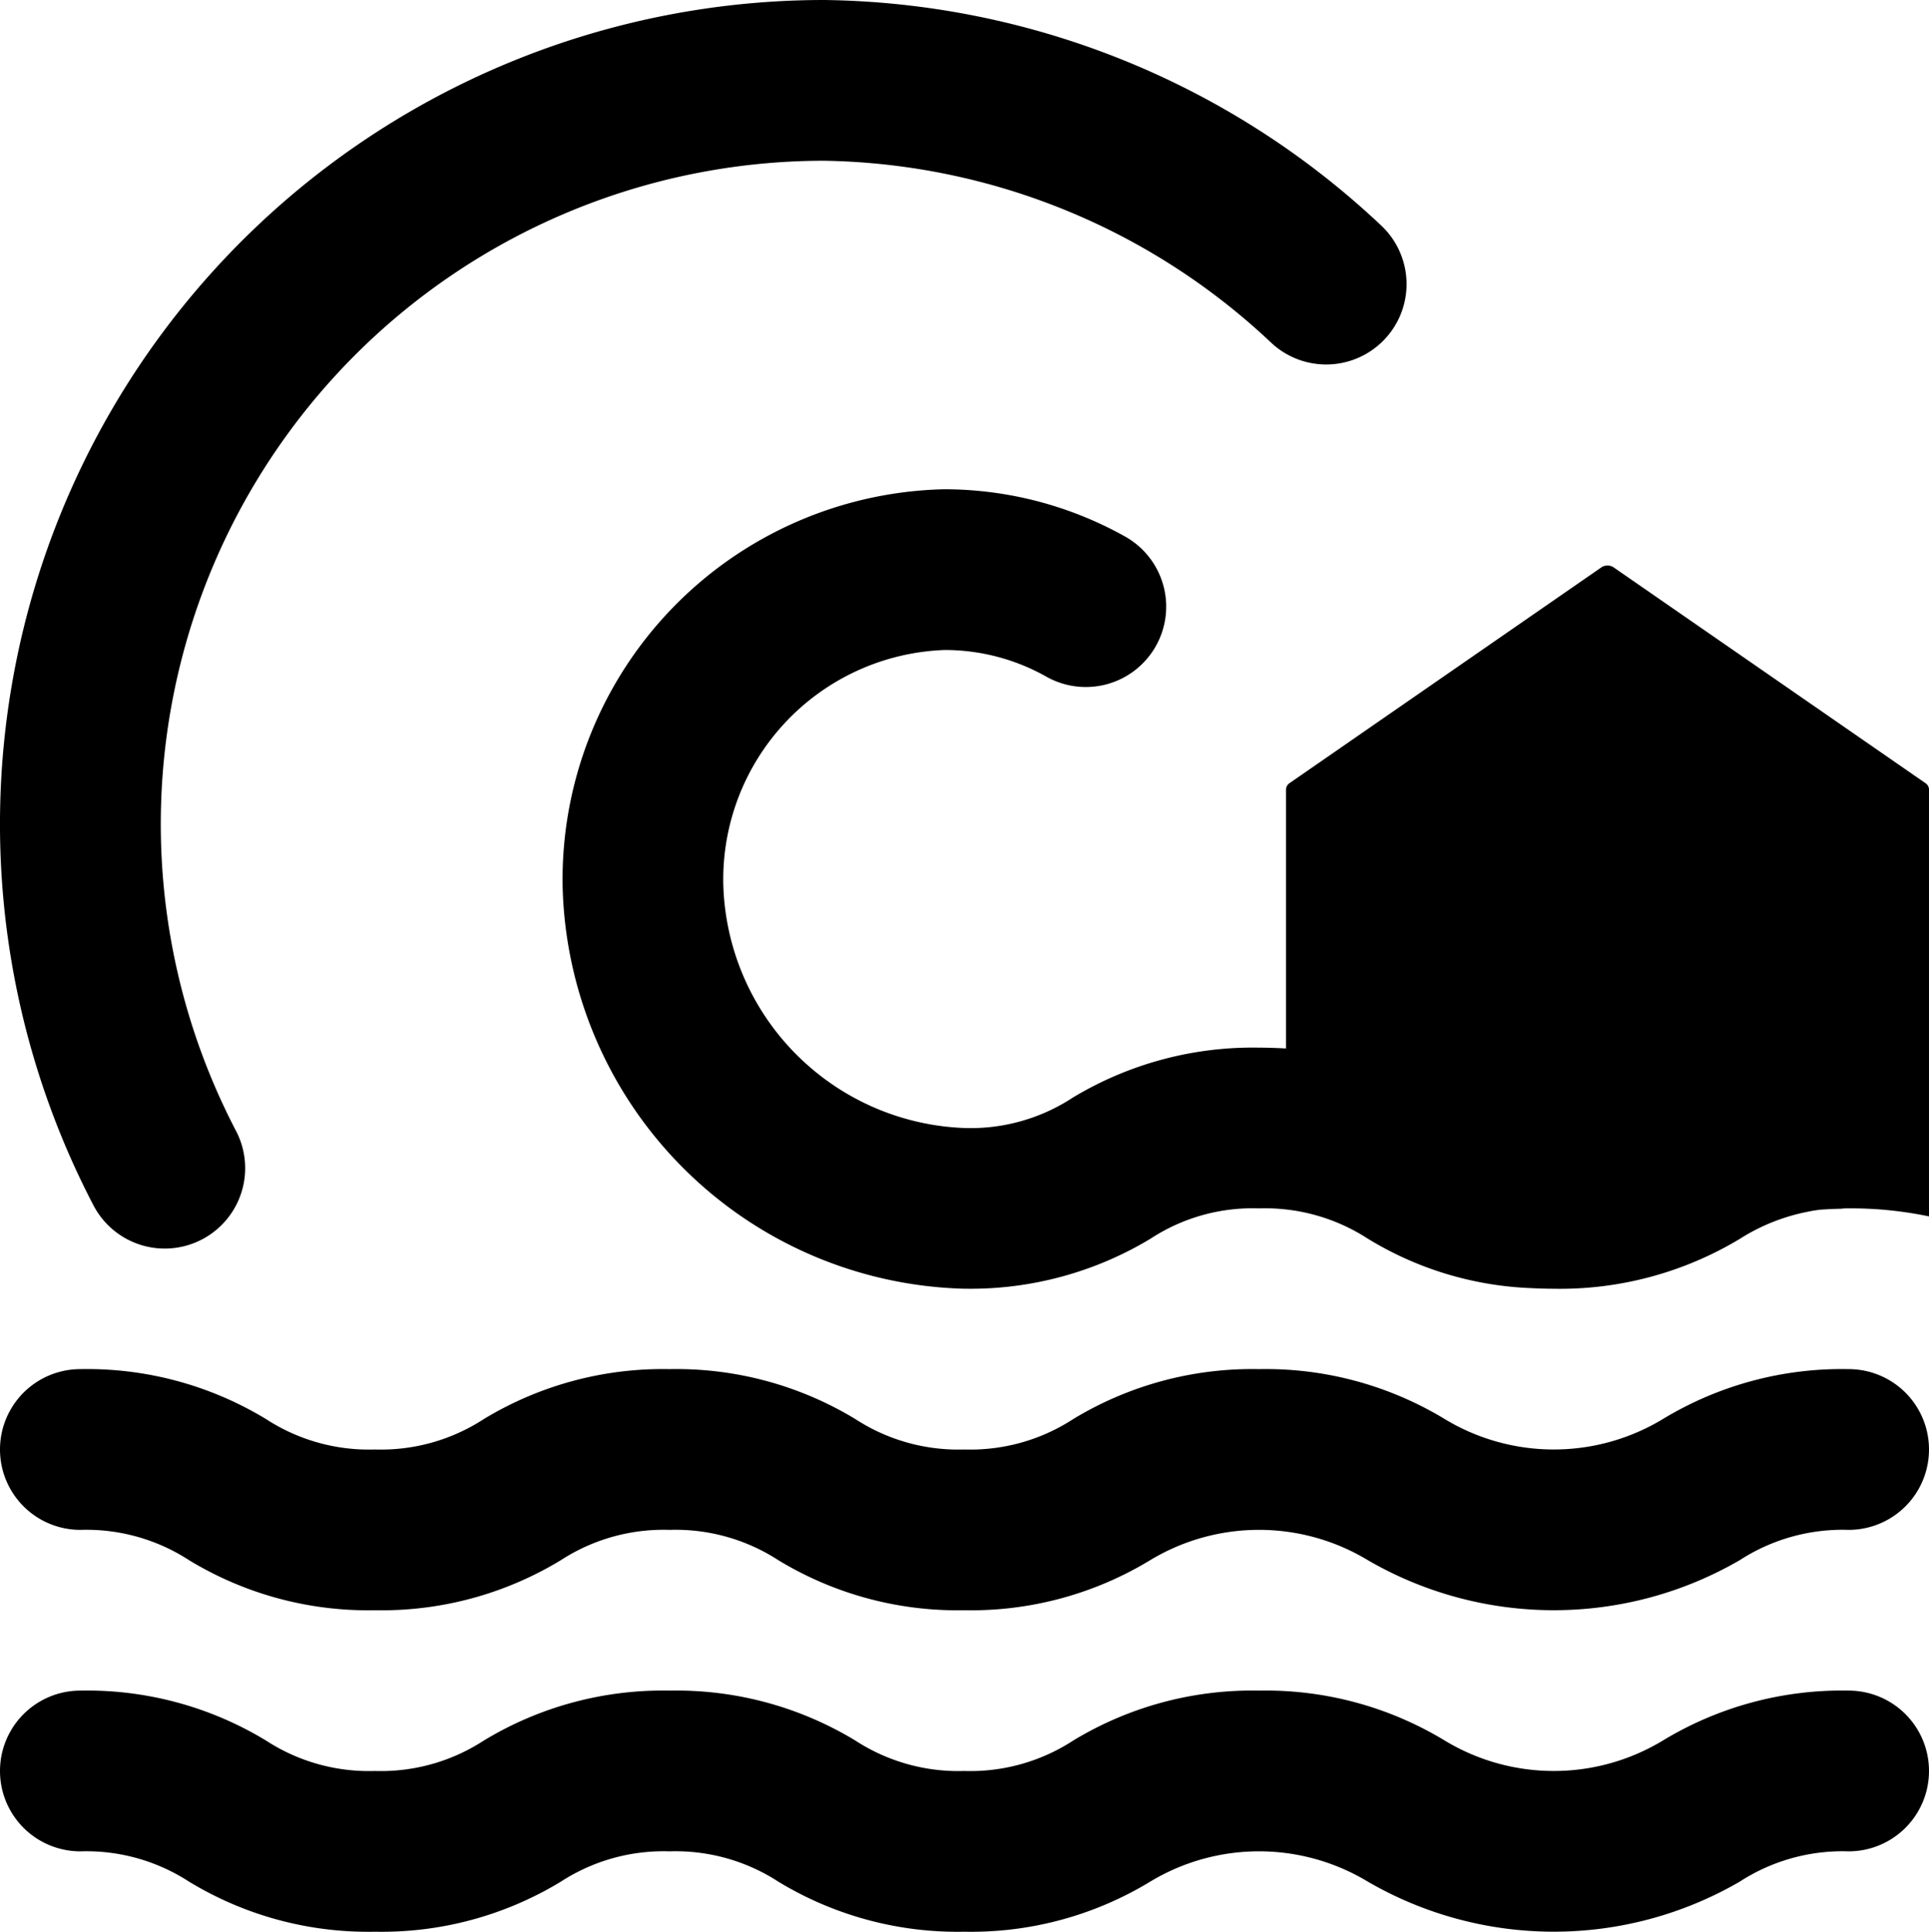 <svg xmlns="http://www.w3.org/2000/svg" viewBox="0 0 48 48.07"><defs><style>.cls-1{fill:#418fde;}</style></defs><title>Asset 705</title><g id="Layer_2" data-name="Layer 2"><g id="Icons"><path fill="param(fill)" stroke="param(outline)" stroke-width="param(outline-width) 0"  d="M47.9,19.48l-7.76-5.37a.28.28,0,0,0-.28,0l-7.76,5.37a.204.204,0,0,0-.1.16v6.45c-.21-.01-.44-.02-.67-.02a8.674,8.674,0,0,0-4.63,1.24,4.637,4.637,0,0,1-2.703.76A6.237,6.237,0,0,1,18,22.07a5.714,5.714,0,0,1,5.5-5.895,5.142,5.142,0,0,1,2.527.658,2,2,0,1,0,1.945-3.495A9.223,9.223,0,0,0,23.5,12.175,9.714,9.714,0,0,0,14,22.07a10.262,10.262,0,0,0,9.979,9.999l.011.001.006-0.0.004 0.0.006-.001A8.674,8.674,0,0,0,28.62,30.83a4.638,4.638,0,0,1,2.71-.76,4.702,4.702,0,0,1,2.7.75,8.391,8.391,0,0,0,3.97,1.23c.21.01.43.02.66.02a8.673,8.673,0,0,0,4.63-1.24,4.907,4.907,0,0,1,1.71-.68,2.905,2.905,0,0,1,.328-.05c.155-.009.307-.019.473-.02a1.272,1.272,0,0,1,.2-.01,9.429,9.429,0,0,1,2,.2v-10.63A.204.204,0,0,0,47.9,19.48Z"/><path fill="param(fill)" stroke="param(outline)" stroke-width="param(outline-width) 0"  d="M46,42.07A8.589,8.589,0,0,0,41.375,43.314a5.241,5.241,0,0,1-5.423,0,8.591,8.591,0,0,0-4.626-1.244A8.582,8.582,0,0,0,26.703,43.314a4.692,4.692,0,0,1-2.708.756,4.696,4.696,0,0,1-2.709-.756,8.589,8.589,0,0,0-4.625-1.244,8.588,8.588,0,0,0-4.624,1.244,4.692,4.692,0,0,1-2.708.756,4.69,4.69,0,0,1-2.706-.755A8.577,8.577,0,0,0,2,42.07a2,2,0,0,0,0,4,4.691,4.691,0,0,1,2.707.756A8.58,8.58,0,0,0,9.329,48.07a8.588,8.588,0,0,0,4.624-1.244,4.692,4.692,0,0,1,2.708-.756,4.696,4.696,0,0,1,2.709.756,8.589,8.589,0,0,0,4.625,1.244,8.583,8.583,0,0,0,4.624-1.245,5.236,5.236,0,0,1,5.419 0,9.22,9.22,0,0,0,9.251,0A4.702,4.702,0,0,1,46,46.07a2,2,0,0,0,0-4Z"/><path fill="param(fill)" stroke="param(outline)" stroke-width="param(outline-width) 0"  d="M46,34.07A8.589,8.589,0,0,0,41.375,35.314a5.241,5.241,0,0,1-5.423,0,8.591,8.591,0,0,0-4.626-1.244A8.582,8.582,0,0,0,26.703,35.314a4.692,4.692,0,0,1-2.708.756,4.696,4.696,0,0,1-2.709-.756,8.589,8.589,0,0,0-4.625-1.244,8.588,8.588,0,0,0-4.624,1.244,4.692,4.692,0,0,1-2.708.756,4.69,4.69,0,0,1-2.706-.755A8.577,8.577,0,0,0,2,34.07a2,2,0,0,0,0,4,4.691,4.691,0,0,1,2.707.756A8.58,8.58,0,0,0,9.329,40.07a8.588,8.588,0,0,0,4.624-1.244,4.692,4.692,0,0,1,2.708-.756,4.696,4.696,0,0,1,2.709.756,8.589,8.589,0,0,0,4.625,1.244,8.583,8.583,0,0,0,4.624-1.245,5.236,5.236,0,0,1,5.419 0,9.22,9.22,0,0,0,9.251,0A4.702,4.702,0,0,1,46,38.07a2,2,0,0,0,0-4Z"/><path fill="param(fill)" stroke="param(outline)" stroke-width="param(outline-width) 0"  d="M4.102,31.07a2.001,2.001,0,0,0,1.771-2.928A16.507,16.507,0,0,1,20.5,4,16.585,16.585,0,0,1,31.648,8.544,2,2,0,1,0,34.352,5.596,20.571,20.571,0,0,0,20.5,0,20.508,20.508,0,0,0,2.327,29.997,2.001,2.001,0,0,0,4.102,31.07Z"/></g></g></svg>